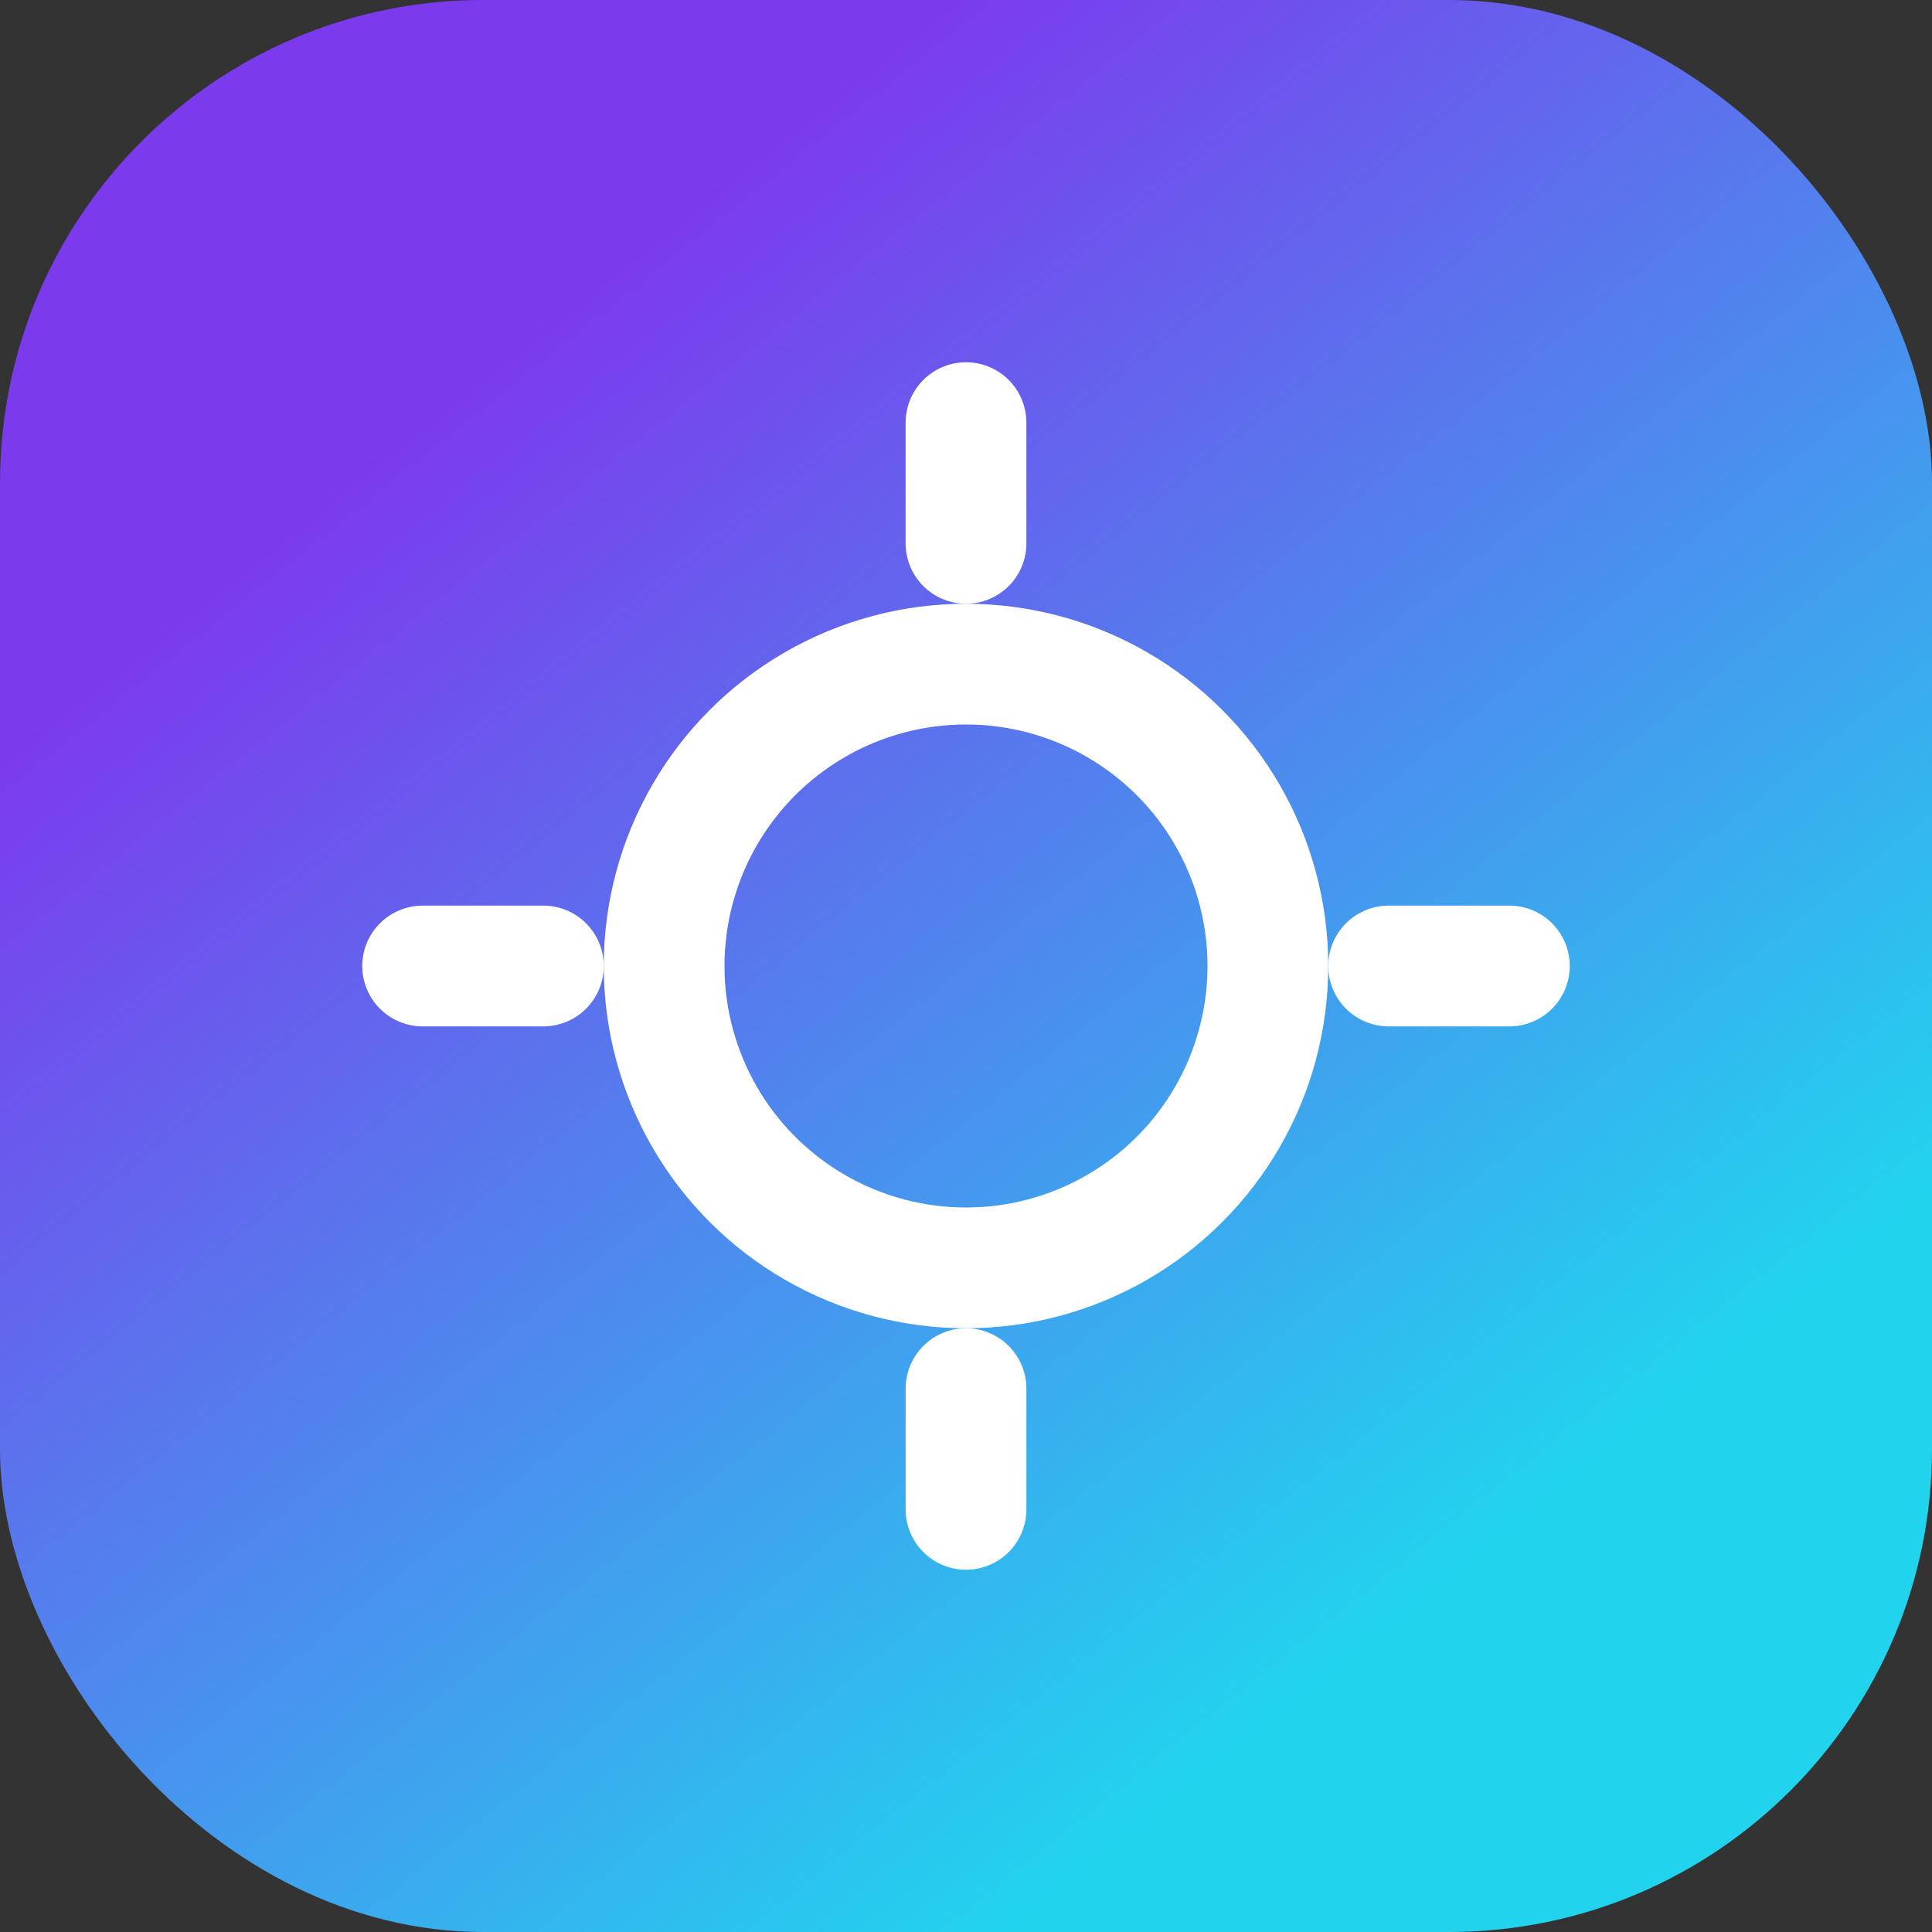 <svg width="64" height="64" viewBox="0 0 64 64" fill="none" xmlns="http://www.w3.org/2000/svg">
  <rect x="0" y="0" width="64" height="64" fill="#333333" stroke="none"/>
  <rect width="64" height="64" rx="16" fill="url(#paint0_linear)"/>
  <circle cx="32" cy="32" r="10" stroke="white" stroke-width="4"/>
  <path d="M32 18V14" stroke="white" stroke-width="4" stroke-linecap="round"/>
  <path d="M32 50V46" stroke="white" stroke-width="4" stroke-linecap="round"/>
  <path d="M18 32H14" stroke="white" stroke-width="4" stroke-linecap="round"/>
  <path d="M50 32H46" stroke="white" stroke-width="4" stroke-linecap="round"/>
  <defs>
    <linearGradient id="paint0_linear" x1="16" y1="12" x2="48" y2="52" gradientUnits="userSpaceOnUse">
      <stop stop-color="#7c3aed"/>
      <stop offset="1" stop-color="#22d3ee"/>
    </linearGradient>
  </defs>
</svg>
